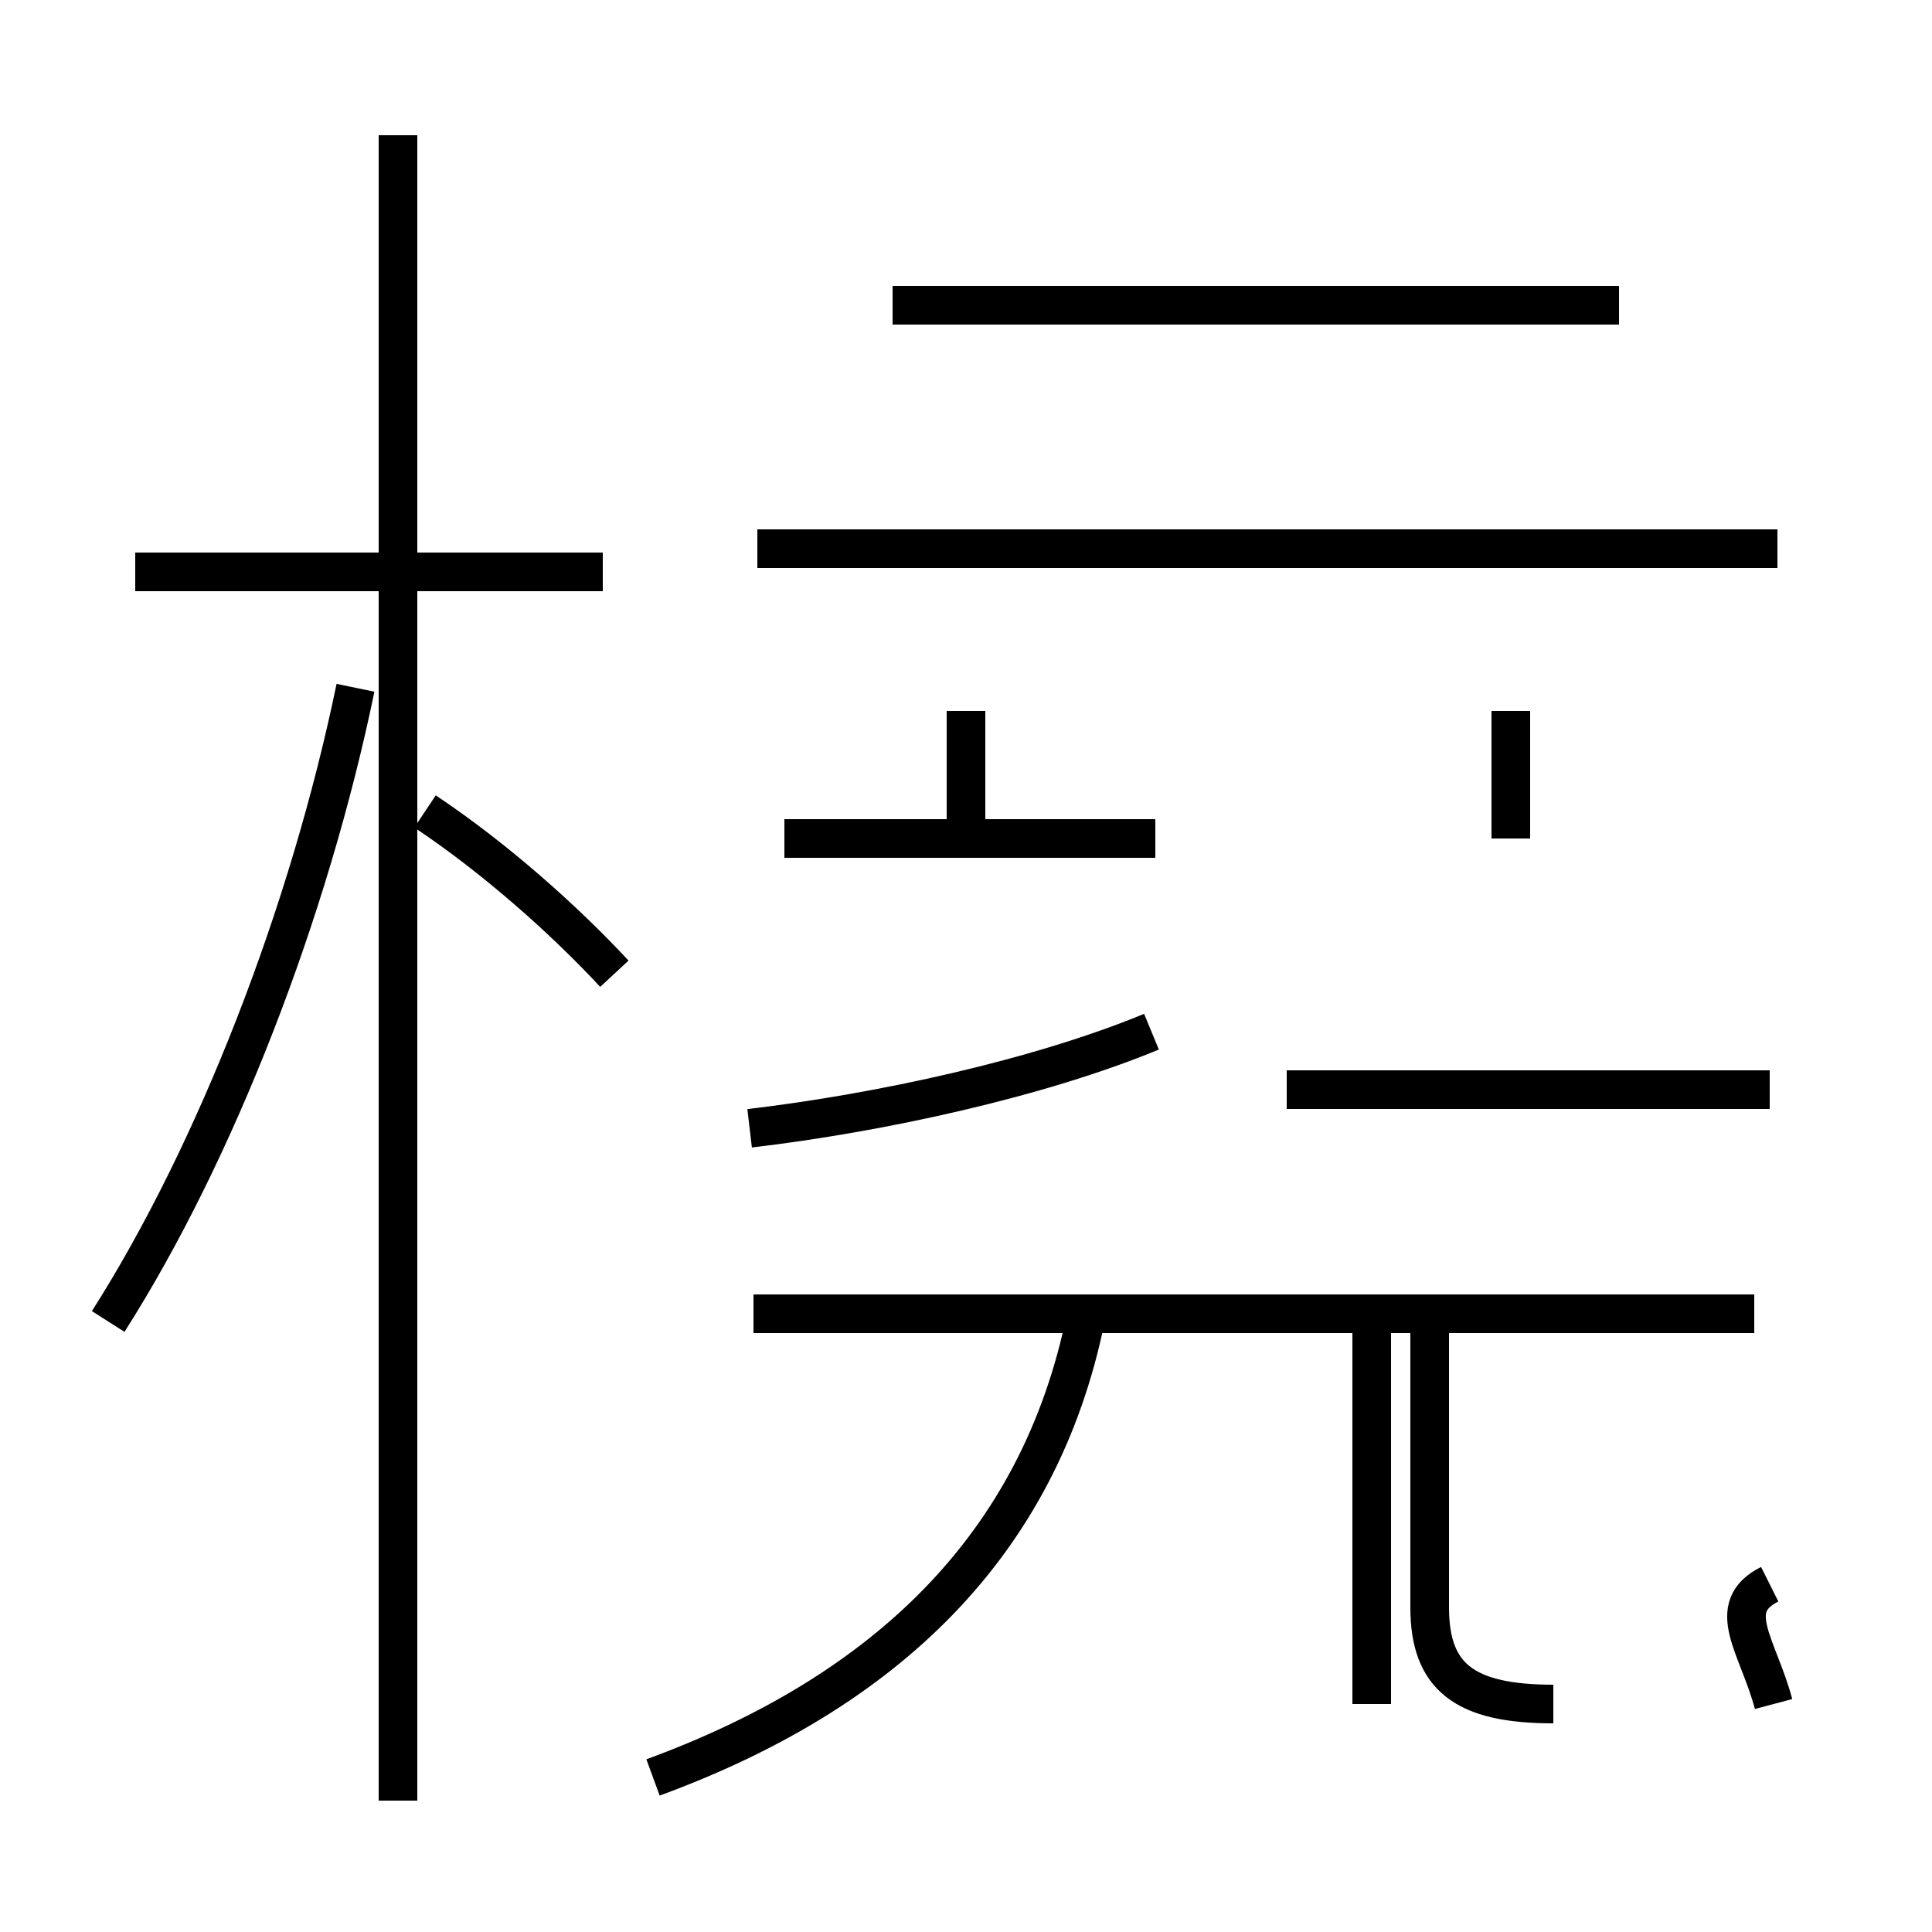 <?xml version='1.0' encoding='utf8'?>
<svg viewBox="0.0 -44.0 50.0 50.0" version="1.1" xmlns="http://www.w3.org/2000/svg">
<rect x="0.0" y="-44.0" width="50.0" height="50.0" fill="#808080" stroke="none"/>
<rect x="-1000" y="-1000" width="2000" height="2000" stroke="white" fill="white"/>
<g style="fill:none; stroke:#000000;  stroke-width:1">
<path d="M 2.8 9.8 C 5.6 14.2 8.0 20.4 9.2 26.2 M 15.9 18.8 C 14.6 20.2 12.8 21.8 11.0 23.0 M 10.3 -2.6 L 10.3 40.5 M 15.6 29.2 L 3.5 29.2 M 19.4 14.8 C 22.8 15.2 26.9 16.1 29.8 17.3 M 25.0 22.1 L 25.0 25.6 M 29.9 22.3 L 20.3 22.3 M 46.0 29.8 L 19.6 29.8 M 41.9 36.1 L 23.1 36.1 M 39.1 22.3 L 39.1 25.6 M 45.8 15.8 L 33.3 15.8 M 45.4 10.0 L 19.5 10.0 M 45.9 -0.1 C 45.5 1.4 44.6 2.4 45.8 3.0 M 16.9 -2.0 C 22.9 0.2 26.9 4.0 28.1 9.9 M 35.5 -0.1 L 35.5 10.2 M 40.2 -0.1 C 37.9 -0.1 37.0 0.6 37.0 2.4 L 37.0 10.2" transform="scale(1, -1)" />
</g>
</svg>